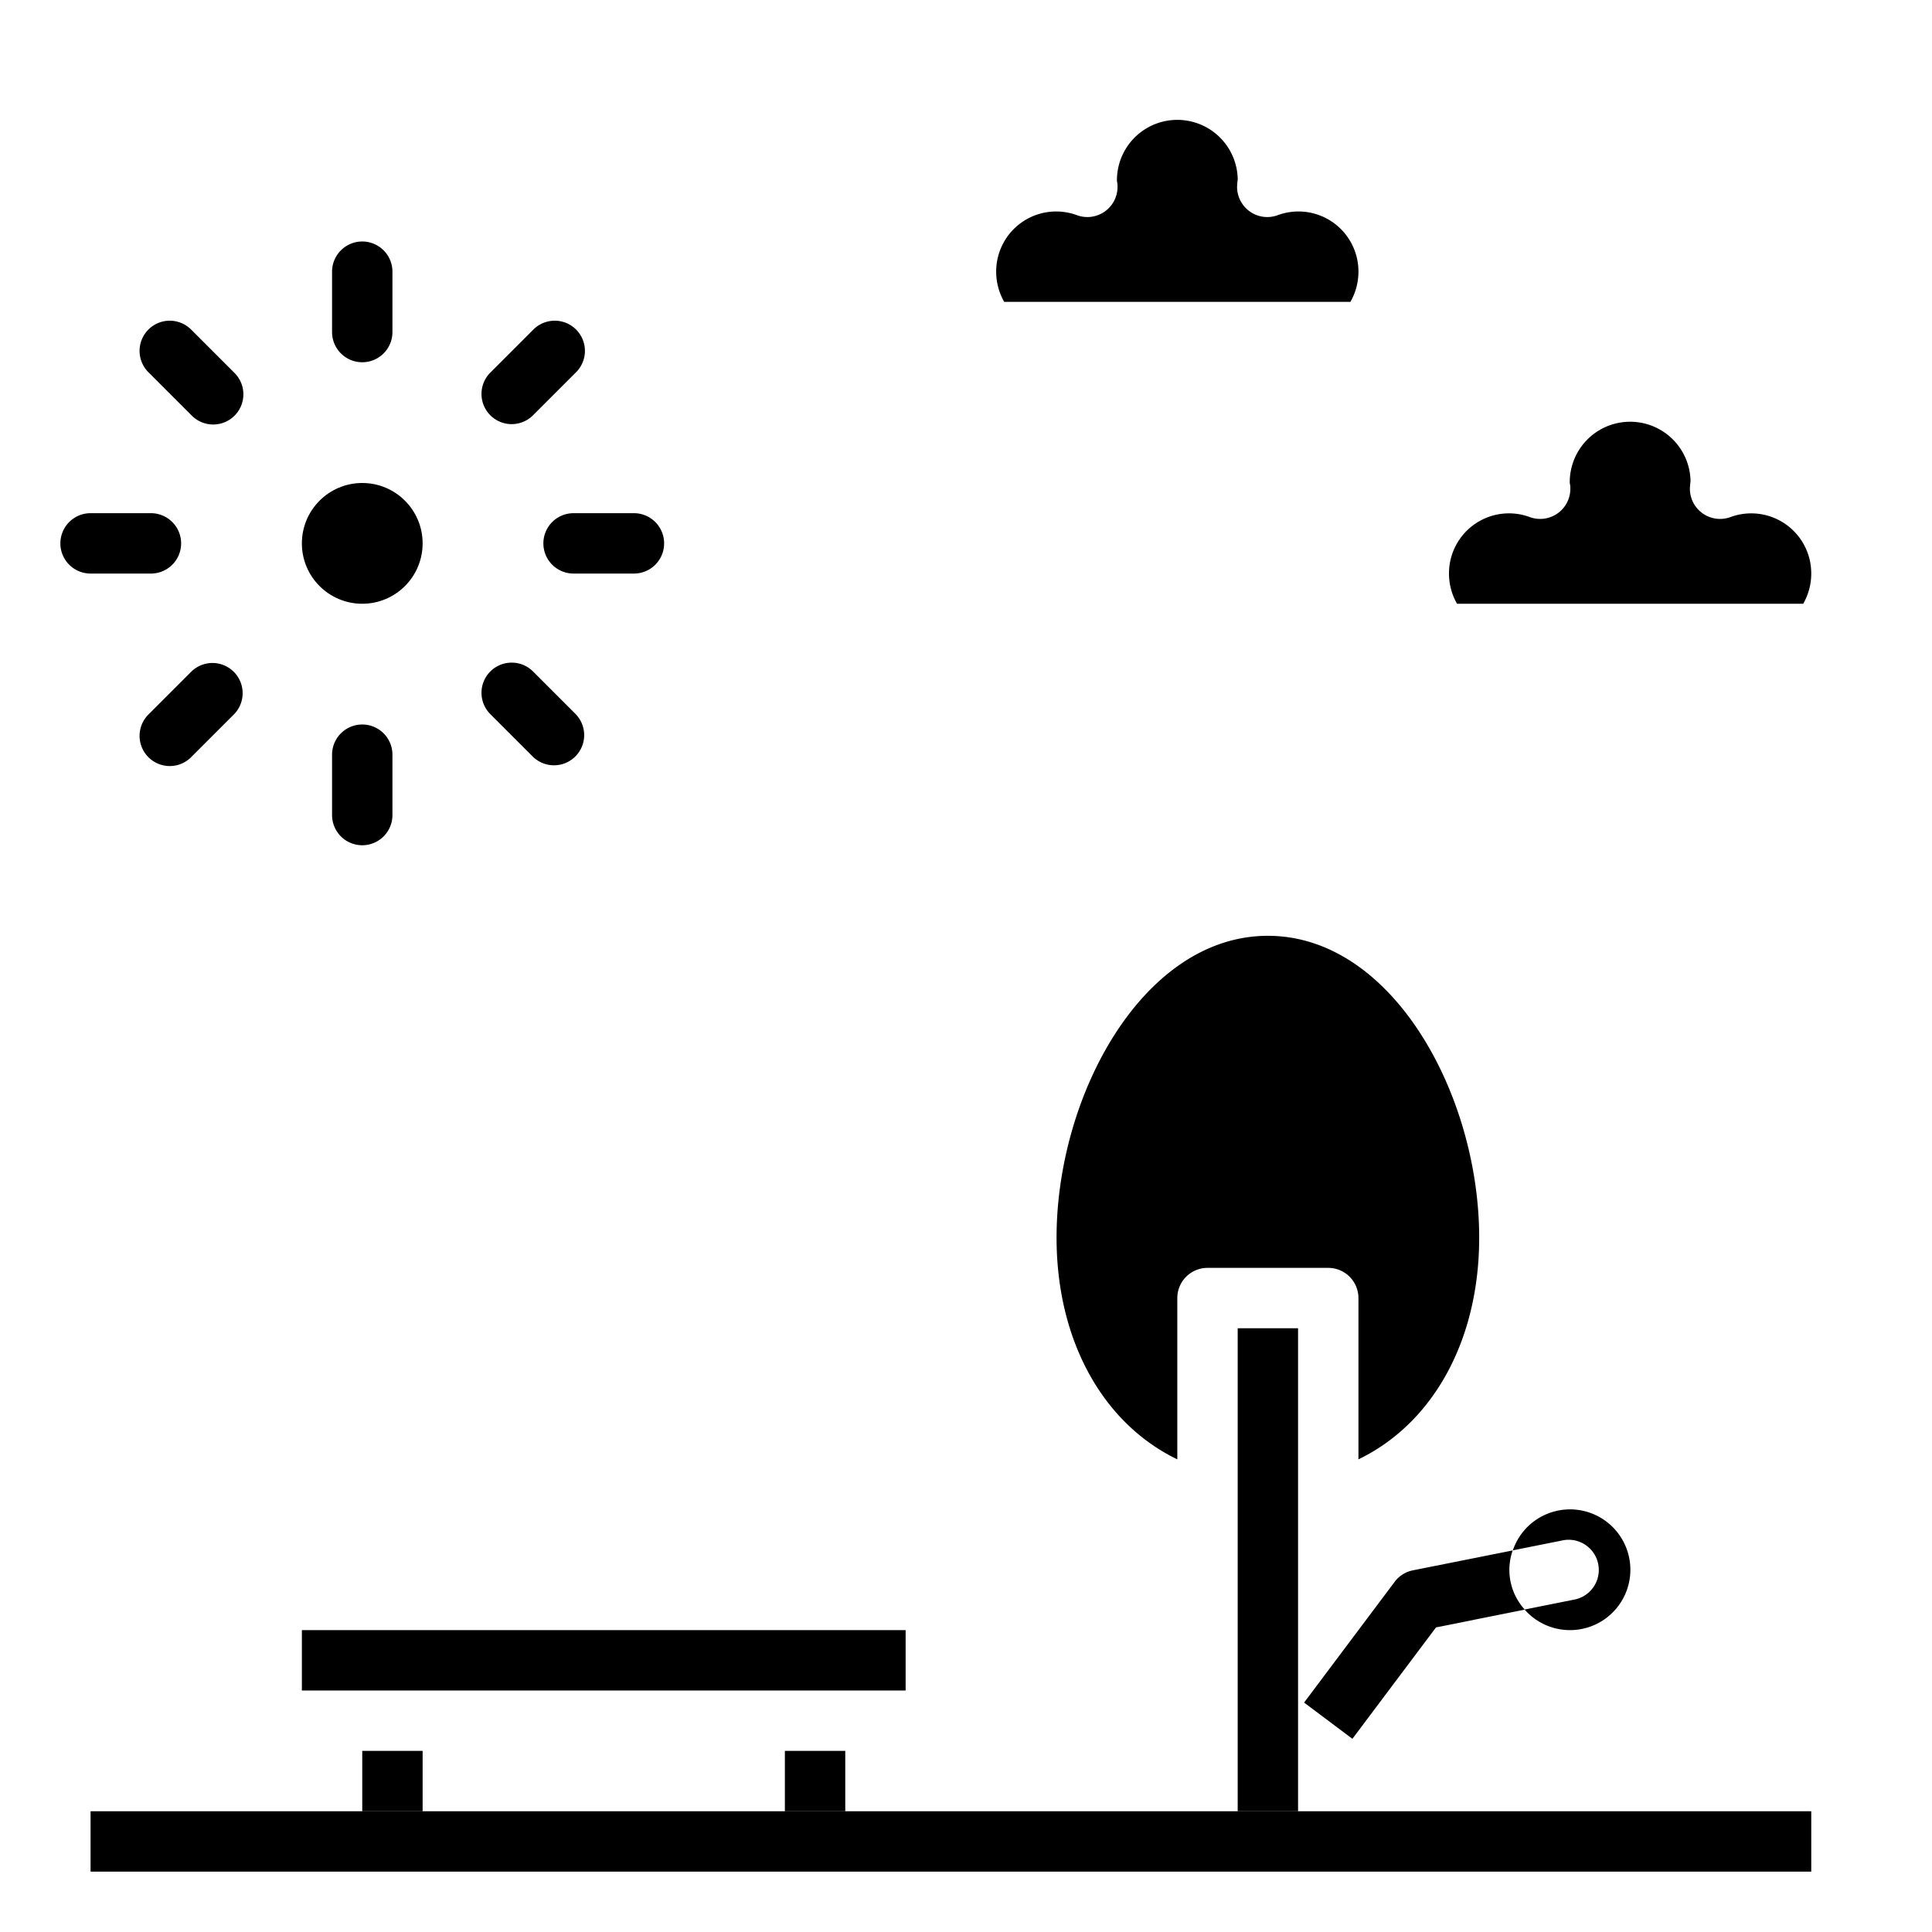<svg xmlns="http://www.w3.org/2000/svg" viewBox="0 0 64 64" x="0px" y="0px"><g data-name="Park"><path d="M50.51,53.32l-2.94.59L44.8,57.6l-1.6-1.2,3-4a.994.994,0,0,1,.6-.38l3.31-.66a1.949,1.949,0,0,0,.4,1.96Z"></path><rect x="3" y="60" width="57" height="2"></rect><circle cx="12" cy="18" r="2"></circle><path d="M12,12a1,1,0,0,0,1-1V9a1,1,0,0,0-2,0v2A1,1,0,0,0,12,12Z"></path><path d="M6.343,13.757a1,1,0,1,0,1.414-1.414L6.343,10.929a1,1,0,1,0-1.414,1.414Z"></path><path d="M3,19H5a1,1,0,0,0,0-2H3a1,1,0,0,0,0,2Z"></path><path d="M6.343,22.243,4.929,23.657a1,1,0,1,0,1.414,1.414l1.414-1.414a1,1,0,0,0-1.414-1.414Z"></path><path d="M11,25v2a1,1,0,0,0,2,0V25a1,1,0,0,0-2,0Z"></path><path d="M16.243,22.243a1,1,0,0,0,0,1.414l1.414,1.414a1,1,0,0,0,1.414-1.414l-1.414-1.414A1,1,0,0,0,16.243,22.243Z"></path><path d="M18,18a1,1,0,0,0,1,1h2a1,1,0,0,0,0-2H19A1,1,0,0,0,18,18Z"></path><path d="M16.95,14.05a1,1,0,0,0,.707-.293l1.414-1.414a1,1,0,1,0-1.414-1.414l-1.414,1.414a1,1,0,0,0,.707,1.707Z"></path><path d="M44.734,10A2.008,2.008,0,0,0,45,9a1.987,1.987,0,0,0-2.668-1.874A1,1,0,0,1,40.98,6.19c0-.051.014-.2.021-.247A2,2,0,0,0,37,6a.722.722,0,0,1,.02.19,1,1,0,0,1-1.352.936A1.987,1.987,0,0,0,33,9a2.008,2.008,0,0,0,.266,1Z"></path><path d="M59.734,20A2.008,2.008,0,0,0,60,19a1.988,1.988,0,0,0-2.668-1.874,1,1,0,0,1-1.352-.936c0-.051.014-.2.021-.247A2,2,0,0,0,52,16a.722.722,0,0,1,.02.19,1,1,0,0,1-1.352.936A1.987,1.987,0,0,0,48,19a2.008,2.008,0,0,0,.266,1Z"></path><path d="M39,48.343V43a1,1,0,0,1,1-1h4a1,1,0,0,1,1,1v5.343c2.467-1.191,4-3.936,4-7.343,0-4.73-2.875-10-7-10s-7,5.27-7,10C35,44.407,36.533,47.152,39,48.343Z"></path><polygon points="41 60 43 60 43 49.76 43 44 41 44 41 49.76 41 60"></polygon><path d="M52,50a2,2,0,0,0-1.885,1.357L51.8,51.02a1,1,0,0,1,.392,1.96l-1.688.338A2,2,0,1,0,52,50Z"></path><rect x="26" y="58" width="2" height="2"></rect><rect x="10" y="54" width="20" height="2"></rect><rect x="12" y="58" width="2" height="2"></rect></g></svg>